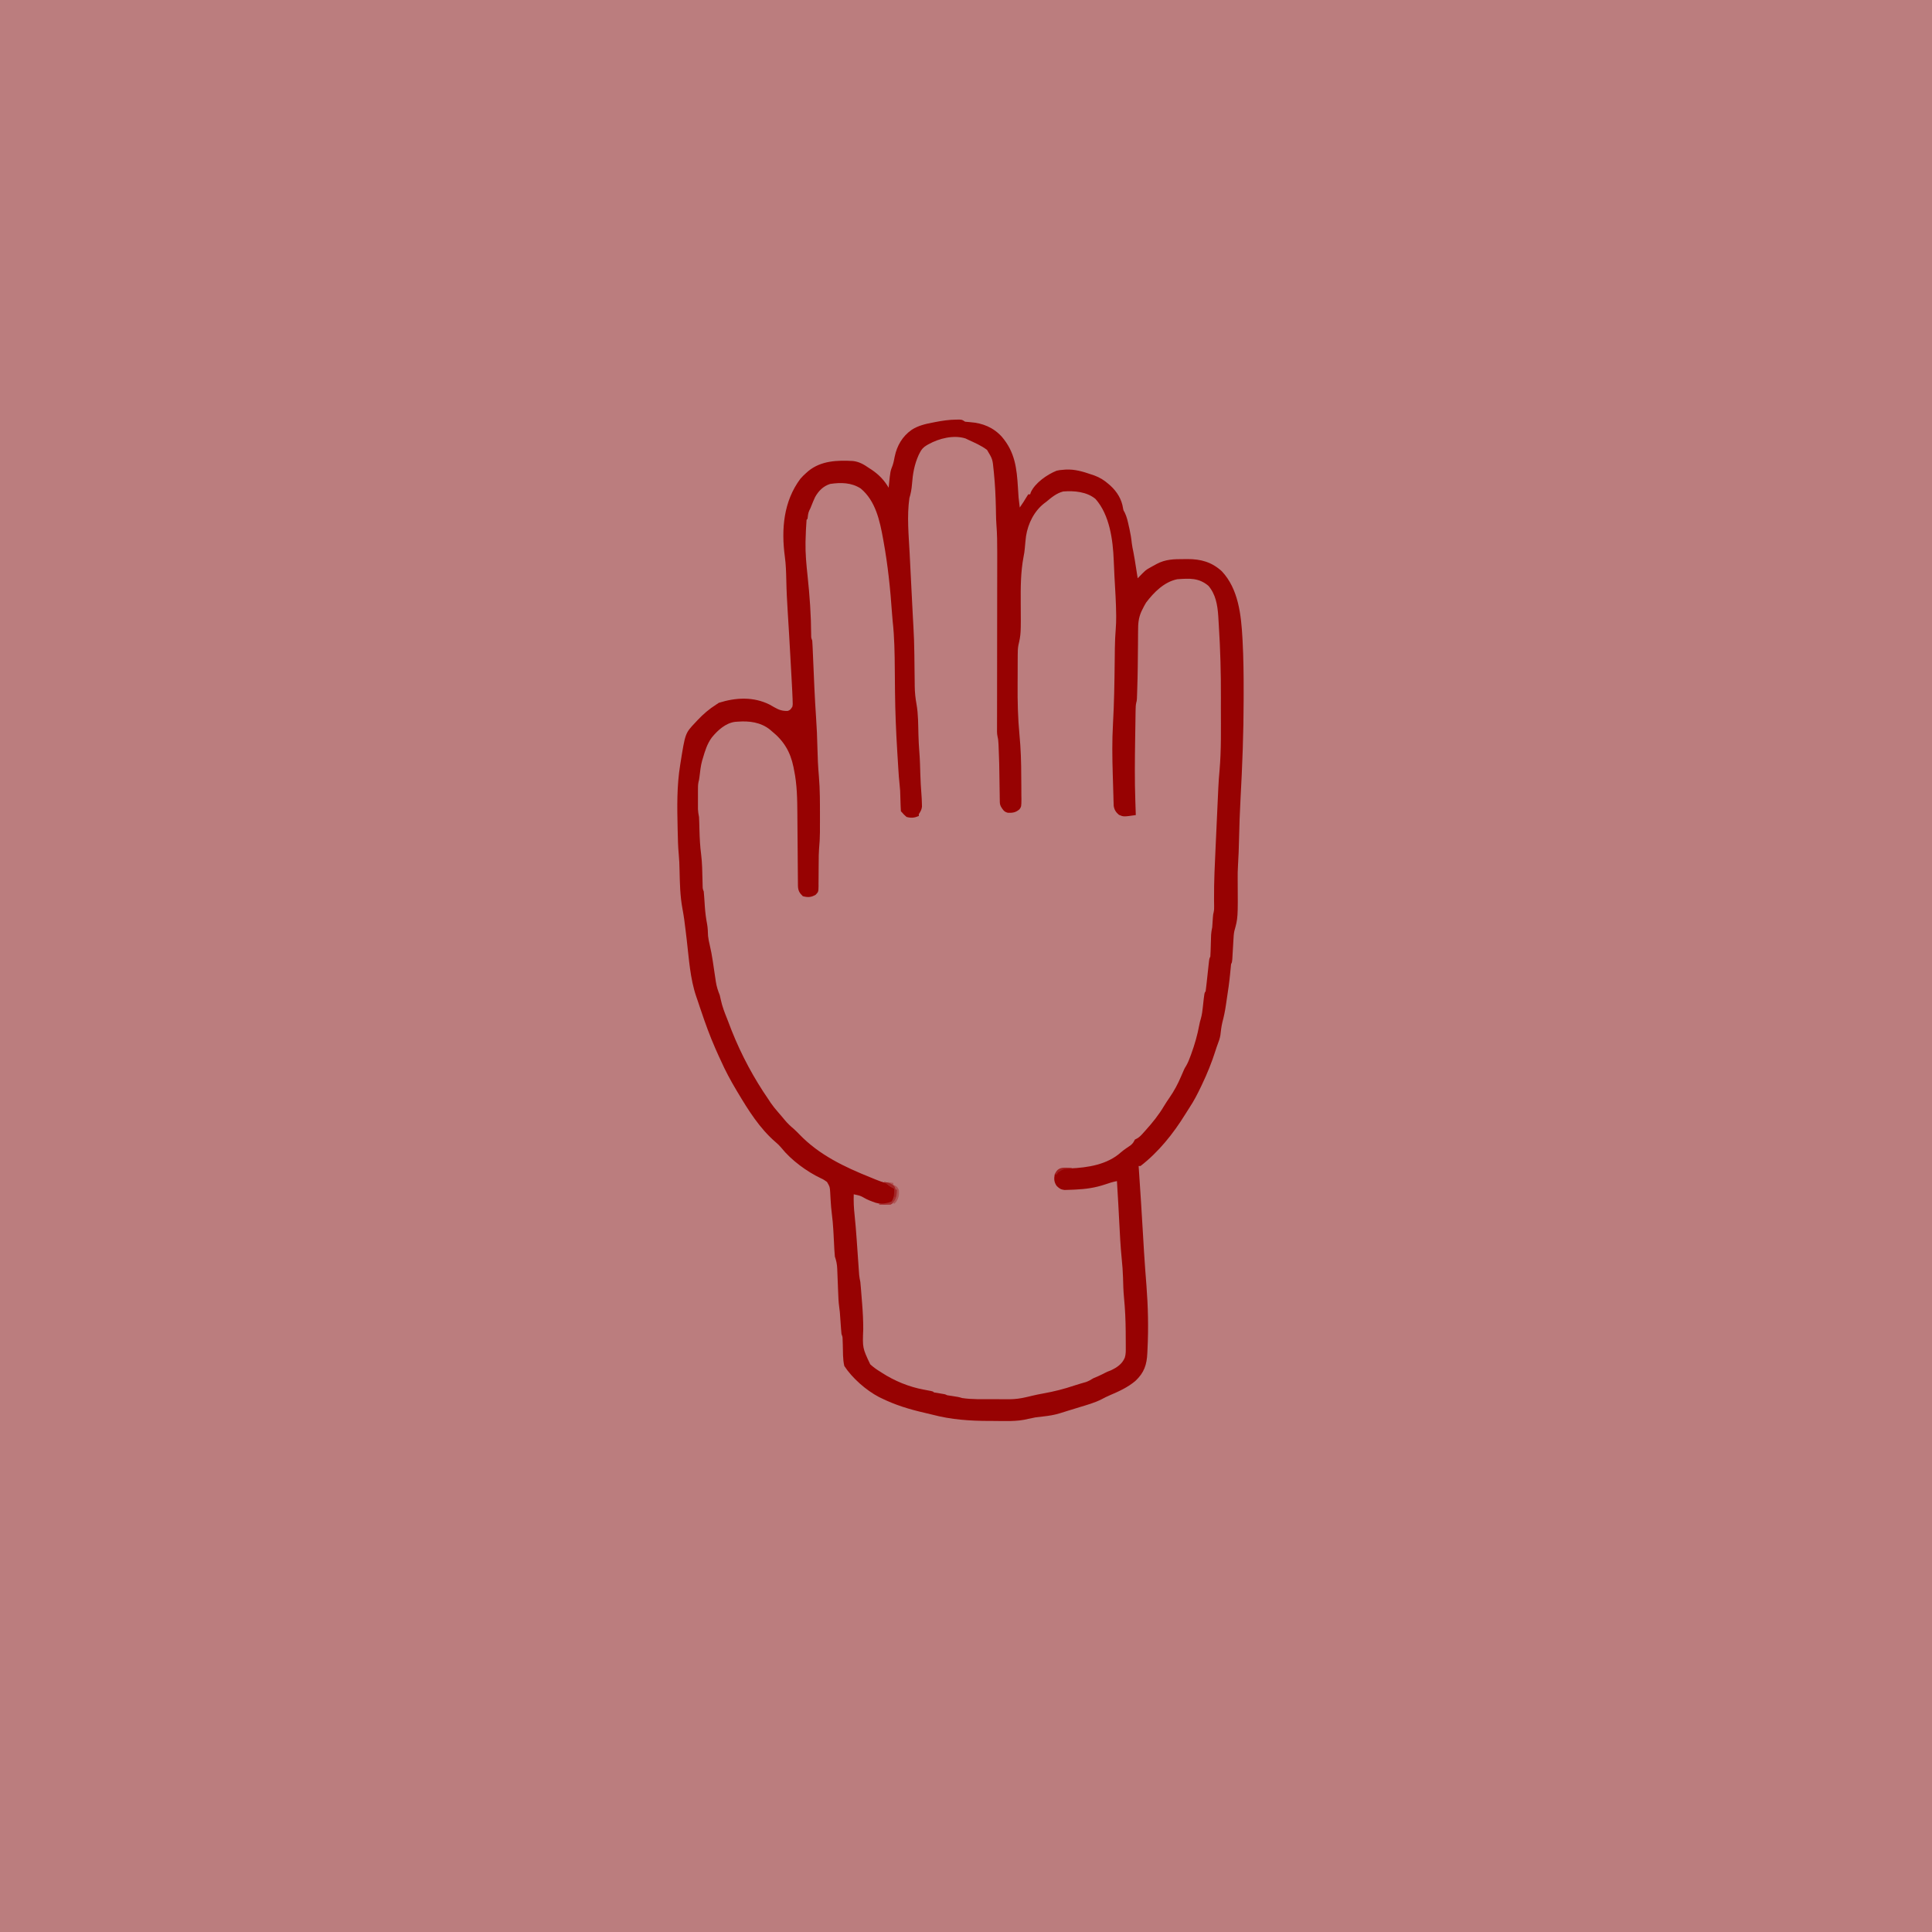 <?xml version="1.0" encoding="UTF-8"?>
<svg version="1.1" xmlns="http://www.w3.org/2000/svg" width="2048" height="2048">
<path d="M0 0 C675.84 0 1351.68 0 2048 0 C2048 675.84 2048 1351.68 2048 2048 C1372.16 2048 696.32 2048 0 2048 C0 1372.16 0 696.32 0 0 Z " fill="#BB7D7E" transform="translate(0,0)"/>
<path d="M0 0 C1.1 -0.014 2.199 -0.028 3.332 -0.043 C6.188 0.188 6.188 0.188 9.188 2.188 C11.051 2.392 12.916 2.589 14.785 2.718 C27.786 3.642 39.261 8.311 48.188 18.188 C62.075 34.434 64.012 51.503 65.25 72.125 C65.849 82.695 65.849 82.695 67.188 93.188 C71.211 87.25 71.211 87.25 74.938 81.125 C75.35 80.486 75.763 79.846 76.188 79.188 C76.847 79.188 77.507 79.188 78.188 79.188 C78.543 78.101 78.543 78.101 78.906 76.992 C83.44 67.067 96.221 58.174 106.188 54.188 C109.25 53.5 109.25 53.5 113.188 53.188 C114.091 53.111 114.995 53.035 115.926 52.957 C125.71 52.506 134.056 55.041 143.188 58.188 C144.185 58.521 145.183 58.855 146.211 59.199 C151.983 61.304 156.557 64.164 161.188 68.188 C161.868 68.774 162.549 69.361 163.25 69.965 C170.303 76.497 175.274 84.408 176.668 94.02 C177.126 96.336 177.126 96.336 178.574 98.773 C180.75 103.378 181.732 108.041 182.812 113 C183.029 113.947 183.246 114.894 183.469 115.869 C184.591 120.9 185.428 125.836 185.924 130.964 C186.304 134.169 186.985 137.295 187.644 140.452 C188.689 145.712 189.481 151.015 190.312 156.312 C190.585 158.033 190.585 158.033 190.863 159.789 C191.306 162.588 191.748 165.388 192.188 168.188 C192.707 167.648 193.226 167.108 193.762 166.552 C200.705 159.451 200.705 159.451 205.188 156.938 C206.031 156.463 206.874 155.989 207.742 155.5 C208.549 155.067 209.356 154.634 210.188 154.188 C210.891 153.796 211.595 153.404 212.32 153 C221.681 148.008 230.547 147.849 241 147.875 C242.303 147.859 243.605 147.843 244.947 147.826 C259.236 147.819 270.604 150.939 281.312 160.688 C299.006 179.42 301.893 207.298 303.23 231.746 C303.275 232.553 303.319 233.361 303.365 234.193 C304.337 252.355 304.543 270.494 304.505 288.679 C304.5 291.3 304.499 293.921 304.499 296.541 C304.479 331.818 303.113 366.968 301.188 402.188 C300.425 416.238 299.933 430.273 299.635 444.341 C299.432 453.734 299.116 463.096 298.52 472.473 C298.212 477.413 298.098 482.304 298.188 487.25 C298.49 528.382 298.49 528.382 294.688 541.975 C293.988 545.071 293.868 548.121 293.688 551.289 C293.604 552.68 293.521 554.07 293.438 555.461 C293.311 557.644 293.187 559.828 293.062 562.012 C292.941 564.125 292.814 566.238 292.688 568.352 C292.615 569.614 292.543 570.877 292.469 572.178 C292.188 575.188 292.188 575.188 291.188 577.188 C290.859 580.146 290.573 583.098 290.312 586.062 C289.404 595.766 288.059 605.361 286.531 614.984 C286.223 616.957 285.938 618.933 285.656 620.91 C284.771 627.101 283.507 633.031 281.906 639.074 C280.862 643.596 280.332 648.157 279.812 652.766 C279.203 656.102 278.254 658.905 277.013 662.04 C276.147 664.292 275.404 666.559 274.68 668.859 C270.698 681.417 265.879 693.312 260.188 705.188 C259.835 705.929 259.483 706.671 259.12 707.436 C255.552 714.909 251.808 722.167 247.227 729.082 C245.573 731.6 243.976 734.134 242.398 736.699 C230.019 756.775 214.051 776.711 195.188 791.188 C194.528 791.188 193.868 791.188 193.188 791.188 C193.263 792.284 193.338 793.38 193.415 794.509 C194.972 817.271 196.437 840.035 197.75 862.812 C198.878 882.414 198.878 882.414 200.25 902 C200.366 903.521 200.366 903.521 200.484 905.073 C200.809 909.304 201.137 913.536 201.465 917.768 C203.184 940.275 203.735 962.519 202.604 985.064 C202.536 986.458 202.474 987.852 202.42 989.246 C201.907 1001.896 199.007 1010.397 189.676 1019.102 C181.542 1025.92 172.393 1030.069 162.715 1034.195 C159.622 1035.515 156.683 1036.987 153.723 1038.578 C146.403 1042.282 138.51 1044.431 130.688 1046.812 C129.131 1047.293 127.575 1047.775 126.02 1048.258 C123.045 1049.179 120.067 1050.091 117.087 1050.995 C114.808 1051.687 112.541 1052.398 110.276 1053.135 C104.097 1055.124 98.005 1056.032 91.562 1056.75 C83.85 1057.569 83.85 1057.569 76.289 1059.215 C64.098 1062.436 50.525 1061.428 38 1061.438 C37.027 1061.439 36.054 1061.44 35.051 1061.441 C14.467 1061.426 -5.472 1060.085 -25.44 1054.794 C-28.255 1054.074 -31.082 1053.423 -33.914 1052.773 C-50.057 1049.058 -64.899 1044.546 -79.812 1037.188 C-80.625 1036.788 -81.437 1036.388 -82.273 1035.977 C-95.642 1028.987 -110.568 1015.919 -118.812 1003.188 C-120.526 995.925 -120.18 988.079 -120.418 980.641 C-120.455 979.599 -120.493 978.558 -120.531 977.484 C-120.562 976.539 -120.592 975.594 -120.623 974.62 C-120.725 972.048 -120.725 972.048 -121.812 969.188 C-122.018 967.28 -122.178 965.367 -122.312 963.453 C-122.395 962.321 -122.478 961.19 -122.562 960.023 C-122.645 958.84 -122.728 957.657 -122.812 956.438 C-122.977 954.109 -123.144 951.781 -123.312 949.453 C-123.385 948.42 -123.457 947.386 -123.531 946.321 C-123.724 944.178 -123.988 942.04 -124.315 939.913 C-124.921 935.375 -125.111 930.881 -125.277 926.309 C-125.356 924.399 -125.435 922.49 -125.514 920.58 C-125.633 917.596 -125.75 914.612 -125.862 911.627 C-125.972 908.729 -126.093 905.831 -126.215 902.934 C-126.245 902.046 -126.275 901.158 -126.307 900.244 C-126.515 895.487 -127.231 891.708 -128.812 887.188 C-129.077 884.731 -129.258 882.265 -129.375 879.797 C-129.411 879.099 -129.447 878.402 -129.484 877.684 C-129.561 876.201 -129.634 874.717 -129.704 873.234 C-129.887 869.371 -130.099 865.51 -130.312 861.648 C-130.354 860.897 -130.395 860.146 -130.438 859.372 C-130.776 853.409 -131.303 847.5 -132.069 841.578 C-132.604 837.373 -132.956 833.19 -133.207 828.957 C-133.277 827.868 -133.348 826.779 -133.42 825.657 C-133.553 823.519 -133.669 821.381 -133.764 819.242 C-134.156 813.232 -134.156 813.232 -137.16 808.105 C-139.26 806.587 -141.071 805.324 -143.438 804.312 C-158.426 797.253 -175.08 785.051 -185.5 772 C-187.431 769.652 -189.197 767.937 -191.5 766 C-208.405 751.546 -220.528 732.107 -231.812 713.188 C-232.457 712.112 -232.457 712.112 -233.114 711.015 C-239.304 700.643 -244.926 690.231 -249.812 679.188 C-250.624 677.437 -251.437 675.687 -252.25 673.938 C-253.111 672.024 -253.964 670.107 -254.812 668.188 C-255.097 667.544 -255.382 666.901 -255.675 666.238 C-261.438 653.123 -266.248 639.761 -270.812 626.188 C-271.225 624.977 -271.637 623.767 -272.062 622.52 C-272.704 620.622 -273.335 618.721 -273.953 616.816 C-274.539 615.023 -275.155 613.239 -275.797 611.465 C-282.293 592.501 -283.46 571.618 -285.812 551.793 C-285.895 551.099 -285.977 550.406 -286.062 549.691 C-286.145 548.997 -286.227 548.303 -286.312 547.588 C-286.395 546.894 -286.478 546.2 -286.562 545.486 C-286.73 544.07 -286.897 542.654 -287.062 541.238 C-287.954 533.626 -288.934 526.07 -290.371 518.538 C-292.91 505.033 -293.159 491.316 -293.471 477.62 C-293.666 469.256 -293.666 469.256 -294.301 460.918 C-295.134 452.618 -295.236 444.272 -295.438 435.938 C-295.46 435.039 -295.482 434.14 -295.505 433.213 C-296.031 410.921 -296.431 388.255 -292.812 366.188 C-292.685 365.372 -292.558 364.556 -292.426 363.715 C-287.434 332.404 -287.434 332.404 -276.812 321.188 C-275.478 319.755 -275.478 319.755 -274.117 318.293 C-268.191 312.082 -262.091 306.801 -254.812 302.188 C-253.822 301.527 -252.833 300.868 -251.812 300.188 C-233.973 294.536 -215.101 293.515 -197.972 302.111 C-196.26 303.051 -194.567 304.025 -192.875 305 C-188.01 307.796 -184.437 308.945 -178.836 308.824 C-176.029 307.941 -175.325 306.681 -173.812 304.188 C-173.418 301.685 -173.418 301.685 -173.575 298.938 C-173.602 297.872 -173.63 296.806 -173.658 295.707 C-173.734 293.965 -173.734 293.965 -173.812 292.188 C-173.863 290.976 -173.914 289.765 -173.966 288.516 C-174.159 284.4 -174.384 280.286 -174.617 276.172 C-174.702 274.629 -174.787 273.086 -174.872 271.543 C-175.05 268.312 -175.23 265.082 -175.412 261.851 C-175.639 257.816 -175.862 253.78 -176.084 249.744 C-176.924 234.48 -177.799 219.219 -178.782 203.963 C-179.515 192.577 -180.099 181.221 -180.312 169.812 C-180.501 161.495 -180.734 153.25 -181.875 145 C-185.702 116.287 -183.28 86.649 -165.375 62.711 C-163.301 60.328 -161.215 58.234 -158.812 56.188 C-157.813 55.312 -157.813 55.312 -156.793 54.418 C-143.342 43.514 -126.336 42.947 -109.72 43.859 C-103.163 44.6 -98.187 47.426 -92.812 51.188 C-91.811 51.836 -90.809 52.484 -89.777 53.152 C-82.134 58.348 -76.445 64.204 -71.812 72.188 C-71.703 71.065 -71.593 69.942 -71.48 68.785 C-70.025 54.742 -70.025 54.742 -67.594 48.492 C-66.552 45.419 -65.994 42.309 -65.375 39.125 C-62.944 27.553 -57.219 17.645 -47.312 10.75 C-40.414 6.306 -32.757 4.567 -24.812 3.062 C-23.536 2.809 -23.536 2.809 -22.234 2.551 C-14.831 1.109 -7.565 0.045 0 0 Z M-29.438 26.062 C-30.03 26.39 -30.622 26.717 -31.233 27.055 C-34.946 29.263 -36.918 31.327 -38.812 35.188 C-39.163 35.871 -39.514 36.554 -39.875 37.258 C-44.573 47.554 -46.241 57.444 -47.079 68.663 C-47.479 73.766 -48.315 78.266 -49.812 83.188 C-52.563 102.416 -50.528 122.543 -49.541 141.837 C-49.366 145.288 -49.195 148.739 -49.024 152.191 C-48.687 158.967 -48.344 165.742 -47.999 172.518 C-47.829 175.867 -47.659 179.217 -47.49 182.566 C-47.114 190.014 -46.737 197.462 -46.35 204.909 C-46.278 206.284 -46.208 207.659 -46.137 209.033 C-45.96 212.495 -45.768 215.954 -45.552 219.413 C-44.968 229.044 -44.696 238.66 -44.566 248.309 C-44.541 250.173 -44.541 250.173 -44.516 252.076 C-44.45 257.233 -44.387 262.389 -44.336 267.546 C-44.296 271.363 -44.244 275.179 -44.191 278.996 C-44.179 280.717 -44.179 280.717 -44.166 282.472 C-44.067 288.992 -43.457 295.168 -42.282 301.582 C-40.326 312.43 -40.534 323.738 -40.207 334.727 C-40.025 340.384 -39.776 346.014 -39.312 351.656 C-38.639 359.885 -38.443 368.121 -38.207 376.371 C-37.99 383.389 -37.607 390.363 -37.035 397.361 C-36.777 400.638 -36.613 403.9 -36.562 407.188 C-36.524 408.734 -36.524 408.734 -36.484 410.312 C-36.862 413.622 -37.997 415.436 -39.812 418.188 C-39.812 418.848 -39.812 419.507 -39.812 420.188 C-44.56 422.156 -47.824 422.548 -52.812 421.188 C-55.688 418.688 -55.688 418.688 -57.812 416.188 C-58.142 415.858 -58.472 415.527 -58.812 415.188 C-58.959 413.441 -59.04 411.689 -59.094 409.938 C-59.15 408.311 -59.15 408.311 -59.207 406.652 C-59.242 405.509 -59.277 404.366 -59.312 403.188 C-59.382 400.958 -59.455 398.729 -59.531 396.5 C-59.562 395.506 -59.592 394.512 -59.623 393.488 C-59.769 390.953 -59.991 388.482 -60.285 385.963 C-60.882 380.807 -61.218 375.648 -61.531 370.469 C-61.625 368.945 -61.625 368.945 -61.722 367.391 C-61.854 365.243 -61.985 363.095 -62.115 360.947 C-62.309 357.752 -62.508 354.558 -62.707 351.363 C-63.982 330.689 -64.836 310.044 -65.059 289.332 C-65.071 288.157 -65.071 288.157 -65.084 286.959 C-65.161 279.669 -65.232 272.38 -65.289 265.09 C-65.43 247.733 -65.65 230.537 -67.589 213.267 C-67.899 210.388 -68.109 207.506 -68.305 204.617 C-70.046 179.215 -72.69 153.996 -77.25 128.938 C-77.389 128.158 -77.528 127.379 -77.672 126.577 C-81.153 107.277 -85.641 86.111 -101.445 73.004 C-111.23 66.656 -122.508 66.481 -133.812 68.188 C-141.138 70.501 -146.122 75.556 -149.812 82.188 C-151.223 85.244 -152.515 88.316 -153.734 91.453 C-154.812 94.188 -154.812 94.188 -155.918 96.316 C-157.27 99.144 -157.405 102.103 -157.812 105.188 C-158.143 105.517 -158.472 105.847 -158.812 106.188 C-159.058 109.172 -159.239 112.135 -159.375 115.125 C-159.44 116.323 -159.44 116.323 -159.506 117.545 C-159.645 120.426 -159.735 123.304 -159.812 126.188 C-159.868 128.084 -159.868 128.084 -159.925 130.018 C-160.162 142.043 -159.014 153.831 -157.732 165.776 C-155.501 186.691 -154.029 207.426 -153.938 228.459 C-153.932 231.282 -153.932 231.282 -152.812 234.188 C-152.649 236.123 -152.538 238.063 -152.455 240.003 C-152.402 241.204 -152.348 242.405 -152.293 243.643 C-152.212 245.606 -152.212 245.606 -152.129 247.609 C-152.068 248.988 -152.007 250.367 -151.946 251.746 C-151.751 256.143 -151.563 260.54 -151.375 264.938 C-151.131 270.641 -150.882 276.344 -150.629 282.047 C-150.598 282.756 -150.566 283.466 -150.534 284.197 C-150.065 294.715 -149.455 305.218 -148.746 315.723 C-148.024 326.446 -147.503 337.131 -147.312 347.875 C-147.097 357.982 -146.646 367.989 -145.75 378.062 C-144.545 392.254 -144.62 406.455 -144.625 420.688 C-144.624 421.857 -144.623 423.027 -144.623 424.233 C-144.623 427.624 -144.632 431.015 -144.645 434.406 C-144.646 435.415 -144.647 436.423 -144.648 437.462 C-144.687 443.443 -145.047 449.326 -145.587 455.282 C-145.932 459.731 -145.948 464.165 -145.953 468.625 C-145.971 470.527 -145.991 472.43 -146.012 474.332 C-146.041 477.279 -146.063 480.226 -146.063 483.173 C-146.066 486.054 -146.101 488.932 -146.141 491.812 C-146.134 492.695 -146.126 493.577 -146.119 494.486 C-146.241 500.591 -146.241 500.591 -149.229 503.711 C-154.058 506.471 -157.389 506.625 -162.812 505.188 C-166.367 501.722 -167.767 499.324 -167.964 494.379 C-167.982 492.695 -167.994 491.01 -168.002 489.326 C-168.014 487.947 -168.014 487.947 -168.027 486.541 C-168.045 484.538 -168.06 482.535 -168.073 480.532 C-168.094 477.347 -168.121 474.162 -168.15 470.978 C-168.209 464.193 -168.261 457.409 -168.312 450.625 C-168.372 442.811 -168.435 434.998 -168.504 427.184 C-168.531 424.073 -168.552 420.962 -168.572 417.851 C-168.696 402.171 -168.874 386.653 -172.125 371.25 C-172.426 369.702 -172.426 369.702 -172.732 368.123 C-176.001 352.124 -182.999 340.443 -195.812 330.188 C-196.621 329.482 -196.621 329.482 -197.445 328.762 C-207.292 320.771 -219.58 319.209 -231.812 320.188 C-232.73 320.248 -233.648 320.309 -234.594 320.371 C-244.649 321.66 -253.059 329.358 -259.262 336.965 C-264.24 343.699 -266.483 351.261 -268.812 359.188 C-269.038 359.918 -269.264 360.649 -269.496 361.402 C-271.096 367.069 -271.634 372.967 -272.348 378.797 C-272.812 382.188 -272.812 382.188 -273.333 383.976 C-273.988 386.997 -273.942 389.875 -273.945 392.965 C-273.947 394.283 -273.948 395.601 -273.949 396.959 C-273.947 397.643 -273.945 398.327 -273.943 399.032 C-273.938 401.114 -273.943 403.197 -273.949 405.279 C-273.948 406.599 -273.947 407.918 -273.945 409.277 C-273.944 410.483 -273.943 411.688 -273.942 412.929 C-273.827 415.831 -273.397 418.357 -272.812 421.188 C-272.691 423.252 -272.612 425.319 -272.566 427.387 C-272.519 429.186 -272.519 429.186 -272.471 431.021 C-272.439 432.293 -272.408 433.565 -272.375 434.875 C-272.119 443.719 -271.717 452.419 -270.545 461.187 C-269.462 469.925 -269.37 478.735 -269.154 487.529 C-269.123 488.735 -269.091 489.941 -269.059 491.184 C-269.035 492.268 -269.011 493.353 -268.986 494.47 C-268.922 497.283 -268.922 497.283 -267.812 500.188 C-267.619 502.048 -267.47 503.914 -267.348 505.781 C-267.27 506.895 -267.192 508.009 -267.111 509.156 C-266.956 511.479 -266.802 513.802 -266.65 516.125 C-266.204 522.452 -265.468 528.561 -264.247 534.784 C-263.5 538.915 -263.413 543.056 -263.254 547.242 C-262.877 550.615 -262.266 553.639 -261.465 556.926 C-260.148 562.422 -259.158 567.905 -258.312 573.488 C-258.189 574.302 -258.065 575.115 -257.938 575.953 C-257.431 579.322 -256.931 582.692 -256.438 586.063 C-256.07 588.56 -255.692 591.055 -255.312 593.551 C-255.206 594.3 -255.1 595.049 -254.99 595.821 C-254.205 600.941 -252.737 605.377 -250.812 610.188 C-250.435 611.656 -250.091 613.135 -249.812 614.625 C-248.302 621.857 -245.696 628.622 -242.914 635.449 C-241.265 639.548 -239.715 643.683 -238.156 647.816 C-227.872 673.616 -214.632 698.376 -198.812 721.188 C-198.172 722.178 -197.531 723.168 -196.871 724.188 C-194.581 727.525 -192.079 730.563 -189.438 733.625 C-188.704 734.481 -188.704 734.481 -187.956 735.354 C-186.997 736.473 -186.037 737.591 -185.077 738.708 C-184.052 739.907 -183.045 741.121 -182.043 742.34 C-179.076 745.944 -175.884 748.917 -172.316 751.922 C-170.293 753.753 -168.411 755.61 -166.527 757.578 C-145.47 779.535 -118.564 792.261 -90.646 803.449 C-89.027 804.101 -87.415 804.77 -85.805 805.441 C-82.051 806.997 -78.474 808.326 -74.5 809.188 C-70.644 810.233 -68.656 811.43 -65.812 814.188 C-65.483 814.847 -65.153 815.508 -64.812 816.188 C-64.153 816.188 -63.492 816.188 -62.812 816.188 C-63.066 822.014 -63.424 825.932 -67.812 830.188 C-73.095 832.829 -80.069 831.66 -85.543 830.176 C-90.042 828.597 -94.36 827.064 -98.453 824.594 C-100.733 823.235 -102.552 822.567 -105.125 822 C-106.342 821.732 -107.559 821.464 -108.812 821.188 C-109.053 828.518 -108.74 835.617 -107.934 842.895 C-107.054 851.252 -106.373 859.614 -105.777 867.996 C-105.693 869.188 -105.608 870.38 -105.521 871.608 C-105.173 876.542 -104.83 881.476 -104.487 886.41 C-104.232 890.064 -103.974 893.718 -103.715 897.371 C-103.639 898.486 -103.563 899.6 -103.484 900.748 C-103.411 901.785 -103.337 902.821 -103.261 903.888 C-103.167 905.247 -103.167 905.247 -103.071 906.633 C-102.811 909.202 -102.336 911.66 -101.812 914.188 C-101.554 916.727 -101.325 919.257 -101.129 921.801 C-101.07 922.551 -101.011 923.301 -100.95 924.074 C-100.823 925.699 -100.697 927.324 -100.573 928.948 C-100.372 931.535 -100.158 934.12 -99.942 936.705 C-99.205 945.853 -98.728 954.923 -98.734 964.102 C-99.543 984.066 -99.543 984.066 -91.346 1001.393 C-88.046 1004.423 -84.654 1006.893 -80.812 1009.188 C-79.794 1009.849 -79.794 1009.849 -78.755 1010.524 C-65.655 1019.003 -50.152 1025.373 -34.812 1028.188 C-32.979 1028.539 -31.145 1028.893 -29.312 1029.25 C-28.06 1029.484 -28.06 1029.484 -26.781 1029.723 C-24.812 1030.188 -24.812 1030.188 -23.812 1031.188 C-21.84 1031.559 -19.859 1031.886 -17.875 1032.188 C-12.029 1033.079 -12.029 1033.079 -9.812 1034.188 C-7.672 1034.552 -5.525 1034.881 -3.375 1035.188 C-0.031 1035.666 2.982 1036.119 6.188 1037.188 C16.735 1038.74 27.567 1038.374 38.197 1038.373 C41.312 1038.375 44.427 1038.393 47.543 1038.412 C49.552 1038.415 51.561 1038.417 53.57 1038.418 C54.487 1038.425 55.404 1038.432 56.349 1038.44 C62.511 1038.418 68.195 1037.601 74.188 1036.188 C75.713 1035.836 75.713 1035.836 77.27 1035.477 C78.171 1035.257 79.072 1035.038 80 1034.812 C83.992 1033.87 87.981 1033.029 92.02 1032.316 C103.379 1030.307 114.14 1027.58 125.067 1023.888 C129.185 1022.527 133.358 1021.348 137.523 1020.145 C140.348 1019.13 142.65 1017.778 145.188 1016.188 C146.888 1015.45 148.589 1014.713 150.301 1014.004 C153.002 1012.835 155.604 1011.487 158.223 1010.145 C160.188 1009.188 160.188 1009.188 163.625 1007.875 C170.26 1004.732 175.71 1001.193 178.566 994.227 C179.678 990.579 179.594 986.981 179.551 983.195 C179.553 981.913 179.553 981.913 179.555 980.605 C179.553 977.841 179.528 975.077 179.5 972.312 C179.491 970.398 179.481 968.483 179.472 966.568 C179.385 954.626 178.849 942.811 177.691 930.922 C176.995 923.63 176.792 916.322 176.617 909.002 C176.428 902.506 175.91 896.09 175.254 889.629 C173.941 876.569 173.296 863.481 172.625 850.375 C172.436 846.766 172.246 843.157 172.056 839.547 C171.934 837.24 171.813 834.933 171.692 832.626 C171.247 824.142 170.748 815.664 170.188 807.188 C165.959 807.983 162.066 809.205 158 810.625 C147.363 814.231 137.406 815.684 126.188 816.188 C125.524 816.221 124.86 816.255 124.177 816.291 C122.16 816.385 120.144 816.448 118.125 816.5 C116.313 816.556 116.313 816.556 114.465 816.613 C110.525 816.101 108.983 814.953 106.188 812.188 C103.522 808.189 103.346 804.89 104.188 800.188 C106.625 797.188 106.625 797.188 109.188 795.188 C109.517 794.857 109.847 794.528 110.188 794.188 C111.668 794.054 113.155 793.984 114.641 793.941 C116.025 793.895 116.025 793.895 117.437 793.847 C118.427 793.815 119.417 793.783 120.438 793.75 C139.064 792.979 160.04 789.791 174.48 776.641 C177.717 773.885 181.301 771.564 184.797 769.152 C187.199 767.178 187.86 765.894 189.188 763.188 C189.771 762.897 190.355 762.607 190.957 762.309 C194.263 760.647 196.437 757.964 198.875 755.25 C199.403 754.667 199.931 754.085 200.476 753.484 C207.842 745.302 214.449 737.131 220.082 727.641 C221.938 724.539 223.953 721.567 226.004 718.591 C230.927 711.431 234.81 704.221 238.188 696.188 C238.913 694.519 239.642 692.852 240.375 691.188 C240.657 690.528 240.94 689.867 241.23 689.188 C242.188 687.188 242.188 687.188 243.617 684.906 C245.51 681.629 246.83 678.229 248.125 674.688 C248.385 673.981 248.645 673.275 248.913 672.547 C252.609 662.4 255.526 652.321 257.477 641.695 C258.188 638.188 258.188 638.188 259.207 634.773 C260.31 630.738 260.823 626.838 261.25 622.688 C262.896 607.479 262.896 607.479 264.188 606.188 C264.549 603.625 264.855 601.077 265.125 598.504 C265.21 597.733 265.295 596.962 265.383 596.168 C265.655 593.696 265.922 591.223 266.188 588.75 C266.453 586.28 266.72 583.811 266.992 581.342 C267.162 579.803 267.328 578.264 267.49 576.725 C268.075 571.413 268.075 571.413 269.188 569.188 C269.329 567.288 269.414 565.384 269.469 563.48 C269.525 561.764 269.525 561.764 269.582 560.014 C269.617 558.813 269.652 557.612 269.688 556.375 C269.757 554.014 269.829 551.654 269.906 549.293 C269.952 547.717 269.952 547.717 269.998 546.11 C270.175 543.375 270.614 540.862 271.188 538.188 C271.482 534.615 271.692 531.043 271.906 527.465 C272.188 524.188 272.188 524.188 272.703 522.3 C273.27 519.826 273.266 517.644 273.215 515.105 C273.201 514.055 273.187 513.005 273.173 511.923 C273.157 510.752 273.141 509.581 273.125 508.375 C273.013 489.329 273.958 470.336 274.854 451.316 C275.128 445.492 275.394 439.669 275.657 433.845 C275.986 426.591 276.318 419.339 276.651 412.086 C276.749 409.952 276.847 407.819 276.944 405.686 C277.127 401.66 277.315 397.635 277.504 393.609 C277.558 392.415 277.612 391.221 277.668 389.991 C277.955 383.931 278.376 377.91 278.954 371.871 C280.868 349.864 280.375 327.566 280.373 305.495 C280.373 301.768 280.38 298.041 280.393 294.314 C280.485 268.867 279.806 243.583 278.188 218.188 C277.98 214.759 277.772 211.33 277.565 207.901 C276.787 196.514 274.858 185.173 267.188 176.188 C256.975 167.586 247.22 168.287 234.188 169.188 C220.361 171.961 209.338 183.025 201.086 193.977 C199.627 196.333 198.404 198.699 197.188 201.188 C196.829 201.919 196.47 202.65 196.101 203.403 C193.075 210.208 192.6 216.191 192.613 223.578 C192.599 224.75 192.586 225.921 192.571 227.128 C192.53 230.898 192.515 234.667 192.5 238.438 C192.475 241.021 192.448 243.605 192.418 246.188 C192.361 251.242 192.31 256.297 192.264 261.351 C192.18 269.738 191.974 278.118 191.688 286.5 C191.652 287.675 191.616 288.851 191.579 290.062 C191.543 291.11 191.506 292.158 191.469 293.238 C191.438 294.111 191.408 294.984 191.377 295.884 C191.188 298.188 191.188 298.188 190.688 299.983 C190.089 302.621 190.025 305.063 189.982 307.769 C189.962 308.892 189.942 310.016 189.922 311.173 C189.905 312.39 189.888 313.606 189.871 314.859 C189.84 316.763 189.84 316.763 189.808 318.705 C189.765 321.405 189.723 324.106 189.685 326.806 C189.627 330.852 189.561 334.899 189.494 338.945 C189.147 360.703 188.93 382.438 189.688 404.188 C189.736 405.668 189.784 407.148 189.832 408.629 C189.946 412.149 190.066 415.668 190.188 419.188 C177.261 421.063 177.261 421.063 172.375 419 C169.15 416.328 167.426 413.657 166.751 409.492 C166.722 408.521 166.693 407.55 166.663 406.55 C166.624 405.44 166.584 404.331 166.543 403.188 C166.5 401.399 166.5 401.399 166.457 399.574 C166.397 397.711 166.397 397.711 166.335 395.81 C166.231 392.503 166.14 389.197 166.054 385.89 C165.965 382.582 165.857 379.274 165.752 375.967 C165.201 358.148 164.972 340.485 165.985 322.685 C167.227 300.505 167.574 278.322 167.822 256.113 C167.845 254.069 167.87 252.025 167.895 249.981 C167.925 247.474 167.951 244.966 167.973 242.459 C168.057 235.341 168.401 228.285 168.961 221.189 C169.249 217.37 169.379 213.578 169.375 209.75 C169.375 208.958 169.375 208.167 169.375 207.351 C169.256 193.587 168.312 179.828 167.554 166.087 C167.249 160.503 167.002 154.919 166.792 149.33 C165.956 127.651 162.473 101.032 147.48 84.121 C138.334 76.408 124.65 75.222 113.188 76.188 C106.096 78.007 100.71 82.582 95.188 87.188 C94.592 87.626 93.996 88.064 93.383 88.516 C82.509 96.833 75.882 110.207 73.826 123.528 C73.307 127.624 72.925 131.726 72.582 135.84 C72.307 139.118 71.865 142.277 71.188 145.5 C68.112 161.706 68.081 177.991 68.206 194.416 C68.438 227.304 68.438 227.304 65.679 239.421 C65.115 242.595 65.045 245.584 65.026 248.809 C65.021 249.456 65.016 250.103 65.011 250.769 C64.997 252.911 64.99 255.053 64.984 257.195 C64.982 257.941 64.979 258.687 64.976 259.456 C64.961 263.439 64.952 267.421 64.947 271.404 C64.943 274.623 64.929 277.841 64.906 281.06 C64.781 298.874 65.169 316.439 66.878 334.176 C68.281 348.81 68.746 363.346 68.743 378.042 C68.743 381.475 68.785 384.906 68.836 388.339 C68.877 391.682 68.875 395.024 68.879 398.367 C68.9 399.588 68.922 400.808 68.944 402.066 C68.878 410.184 68.878 410.184 66.896 413.064 C62.926 416.513 59.568 416.989 54.531 416.754 C50.506 415.781 49.326 413.636 47.188 410.188 C45.977 407.767 46.037 406.178 45.998 403.473 C45.981 402.49 45.965 401.507 45.947 400.494 C45.934 399.424 45.92 398.353 45.906 397.25 C45.888 396.141 45.869 395.033 45.85 393.89 C45.792 390.323 45.739 386.755 45.688 383.188 C45.445 364.462 45.445 364.462 44.719 345.75 C44.681 345.029 44.644 344.308 44.606 343.565 C44.456 341.058 44.306 338.648 43.676 336.21 C42.85 332.792 43.058 329.295 43.074 325.797 C43.074 324.943 43.074 324.088 43.074 323.208 C43.074 320.339 43.082 317.471 43.09 314.602 C43.092 312.547 43.093 310.492 43.094 308.437 C43.097 304.007 43.104 299.577 43.112 295.147 C43.126 288.131 43.132 281.116 43.136 274.101 C43.149 257.928 43.171 241.755 43.193 225.582 C43.213 210.789 43.231 195.995 43.241 181.202 C43.246 174.24 43.256 167.278 43.269 160.316 C43.277 155.964 43.28 151.613 43.282 147.262 C43.284 145.257 43.288 143.253 43.293 141.248 C43.32 131.184 43.204 121.202 42.418 111.165 C42.132 107.465 42.031 103.797 41.977 100.086 C41.951 98.689 41.924 97.291 41.897 95.894 C41.884 95.187 41.87 94.48 41.857 93.752 C41.609 81.473 41.048 69.285 39.812 57.062 C39.699 55.891 39.585 54.72 39.467 53.513 C38.335 41.88 38.335 41.88 32.5 32.125 C26.44 27.473 19.094 24.375 12.188 21.188 C11.355 20.787 10.522 20.386 9.664 19.973 C-2.905 15.988 -18.331 19.895 -29.438 26.062 Z " fill="#970202" transform="translate(1013.812,444.812)"/>
<path d="M0 0 C5.619 0.401 8.087 2.18 12 6 C12 6.66 12 7.32 12 8 C12.66 8 13.32 8 14 8 C14.761 15.614 14.761 15.614 12.957 18.898 C11.176 21.039 9.505 22.748 7 24 C4.959 24.071 2.917 24.084 0.875 24.062 C-0.221 24.053 -1.316 24.044 -2.445 24.035 C-3.71 24.018 -3.71 24.018 -5 24 C-5 23.67 -5 23.34 -5 23 C-4.336 22.974 -3.672 22.948 -2.988 22.922 C1.054 22.662 4.345 22.294 8.062 20.625 C11.11 16.497 10.905 12.013 11 7 C10.383 6.701 9.765 6.402 9.129 6.094 C6.87 4.933 5.005 3.552 3 2 C2.01 1.34 1.02 0.68 0 0 Z " fill="#A52F30" transform="translate(937,1253)"/>
<path d="M0 0 C2.97 0.495 2.97 0.495 6 1 C6 1.66 6 2.32 6 3 C6.619 3.248 7.237 3.495 7.875 3.75 C10.441 5.26 10.928 6.258 12 9 C12.251 13.669 11.554 17.177 8.938 21.062 C8.298 21.702 7.659 22.341 7 23 C6.34 22.67 5.68 22.34 5 22 C5.639 21.361 6.279 20.721 6.938 20.062 C9.619 16.081 9.795 12.705 10 8 C9.34 8 8.68 8 8 8 C6.656 6.342 5.324 4.674 4 3 C1.874 1.237 1.874 1.237 0 0 Z " fill="#B05656" transform="translate(941,1253)"/>
<path d="M0 0 C4.346 0.31 7.55 1.331 10.875 4.258 C13.145 7.772 12.42 11.994 12 16 C11.67 16 11.34 16 11 16 C11 13.03 11 10.06 11 7 C9.68 6.34 8.36 5.68 7 5 C5.652 4.02 4.318 3.02 3 2 C2.01 1.34 1.02 0.68 0 0 Z " fill="#A12323" transform="translate(937,1253)"/>
<path d="M0 0 C1.616 0.041 1.616 0.041 3.266 0.082 C4.085 0.117 4.905 0.152 5.75 0.188 C5.75 0.517 5.75 0.848 5.75 1.188 C4.646 1.209 4.646 1.209 3.52 1.23 C-2.93 1.458 -2.93 1.458 -8.312 4.75 C-9.272 5.957 -9.272 5.957 -10.25 7.188 C-10.91 7.188 -11.57 7.188 -12.25 7.188 C-9.739 1.119 -6.392 -0.208 0 0 Z " fill="#A01E1E" transform="translate(1130.25,1237.812)"/>
</svg>
